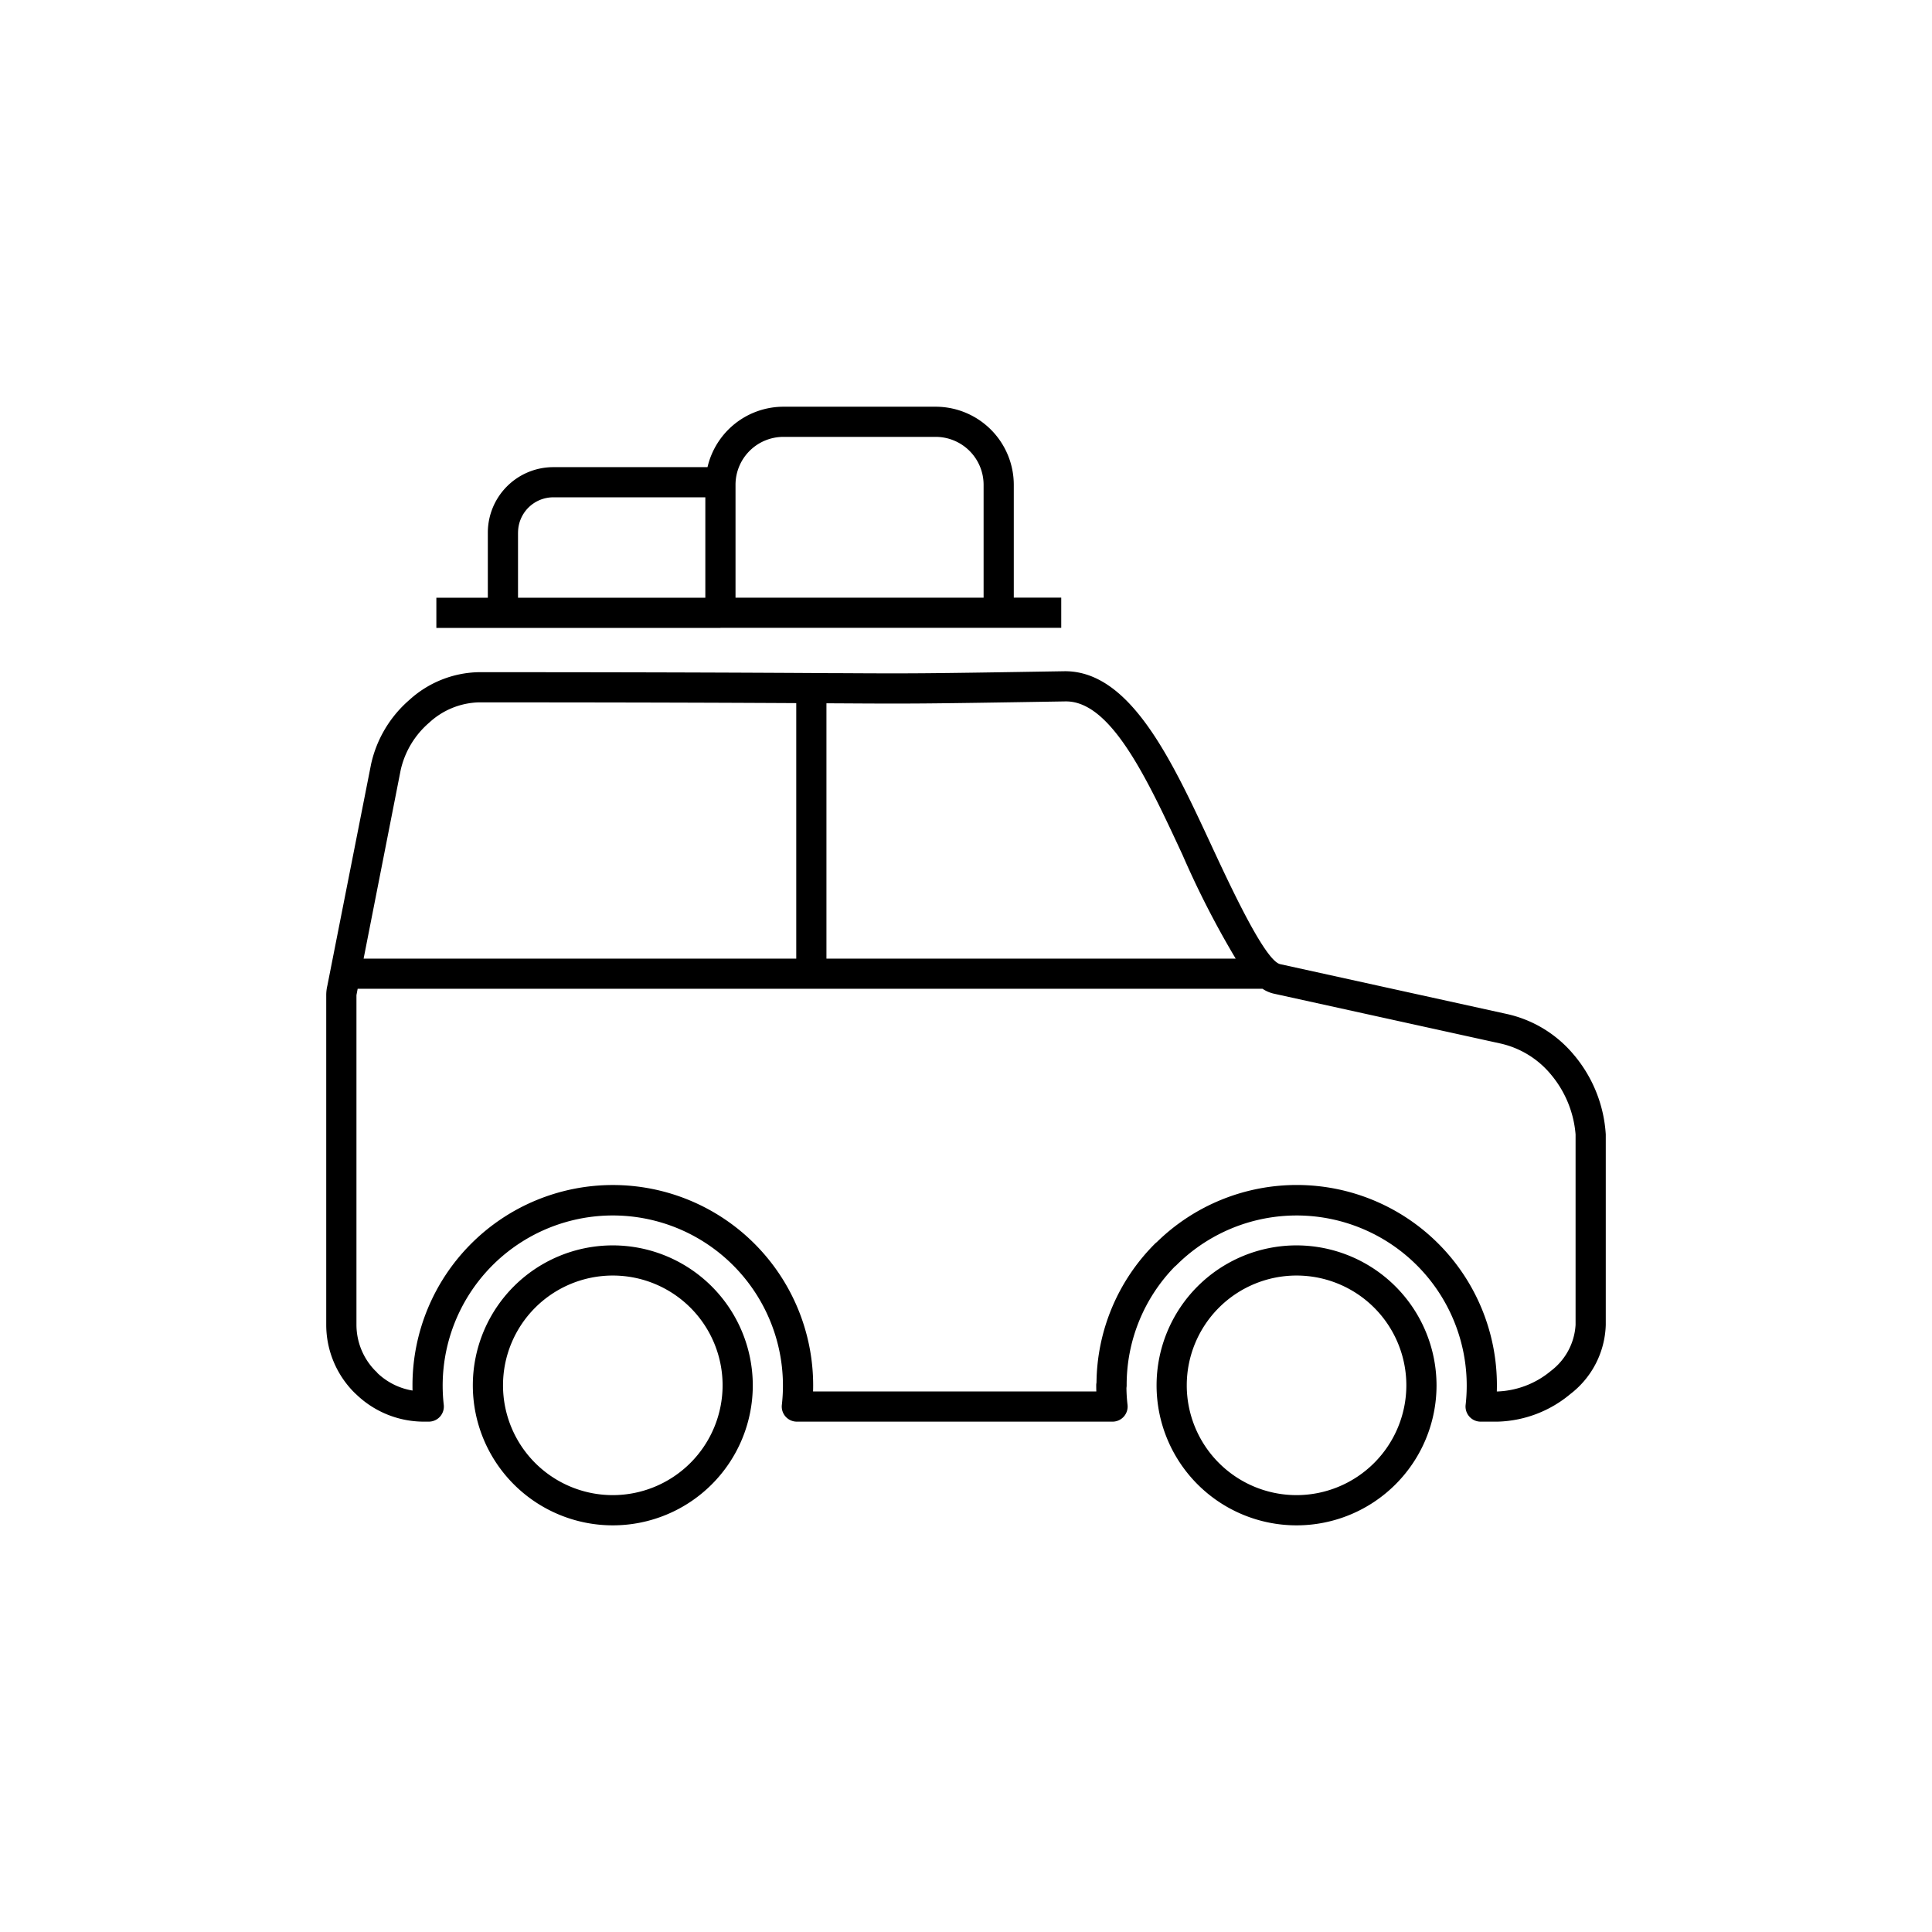 <svg xmlns="http://www.w3.org/2000/svg" width="64" height="64" viewBox="0 0 64 64"><path d="M52.152 34.962a4.014 4.014 0 0 0-2.262-1.378l-7.49-1.647c-.51-.139-1.642-2.578-2.32-4.038-1.302-2.802-2.663-5.665-4.802-5.664-4.852.08-5.055.078-7.569.064h-.202c-2.05-.013-5.439-.032-11.658-.032a3.512 3.512 0 0 0-2.288.919 3.93 3.93 0 0 0-1.269 2.13l-1.447 7.33a1.372 1.372 0 0 0-.038.319v10.92a3.176 3.176 0 0 0 .945 2.26.695.695 0 0 0 .04.036 3.227 3.227 0 0 0 2.225.913h.187a.5.5 0 0 0 .496-.558 5.636 5.636 0 1 1 11.2 0 .5.5 0 0 0 .496.558h10.457a.5.5 0 0 0 .498-.557 5.315 5.315 0 0 1-.036-.56.599.599 0 0 0 .007-.085 5.605 5.605 0 0 1 1.598-3.939.42.42 0 0 0 .055-.047 5.636 5.636 0 0 1 9.576 4.631.5.5 0 0 0 .497.557h.562a3.915 3.915 0 0 0 2.41-.915 2.994 2.994 0 0 0 1.173-2.293v-6.307a4.516 4.516 0 0 0-1.04-2.617zm-24.42-11.663c2.497.015 2.7.016 7.562-.064h.021c1.497 0 2.697 2.585 3.859 5.087a30.166 30.166 0 0 0 1.76 3.434H27.377v-8.458h.124zm-14.459 2.21a2.912 2.912 0 0 1 .946-1.571 2.519 2.519 0 0 1 1.63-.671c5.2 0 8.415.013 10.528.025v8.464H12.045zm38.92 18.377a2.063 2.063 0 0 1-.812 1.523 2.932 2.932 0 0 1-1.77.685h-.027q.003-.101.003-.202a6.629 6.629 0 0 0-11.269-4.743.466.466 0 0 0-.058.05 6.593 6.593 0 0 0-1.937 4.6.472.472 0 0 0-.009.093q0 .1.003.202h-9.383q.003-.101.003-.202a6.636 6.636 0 0 0-13.273 0c0 .057 0 .115.002.172a2.201 2.201 0 0 1-1.158-.575.487.487 0 0 0-.08-.084 2.182 2.182 0 0 1-.62-1.52v-10.92l.04-.21h29.975a1.126 1.126 0 0 0 .36.158l7.492 1.648a3.033 3.033 0 0 1 1.71 1.043 3.528 3.528 0 0 1 .808 1.975v6.307zm-9.243-2.631a4.637 4.637 0 1 0 4.637 4.637 4.643 4.643 0 0 0-4.637-4.637zm0 8.273a3.637 3.637 0 1 1 3.637-3.636 3.64 3.64 0 0 1-3.637 3.636zM20.3 41.255a4.637 4.637 0 1 0 4.637 4.637 4.642 4.642 0 0 0-4.637-4.637zm0 8.273a3.637 3.637 0 1 1 3.637-3.636 3.641 3.641 0 0 1-3.637 3.636zm3.565-28.73h11.29v-1h-1.572V16.06a2.59 2.59 0 0 0-2.587-2.587h-5.045a2.587 2.587 0 0 0-2.514 2.002h-5.109a2.17 2.17 0 0 0-2.168 2.168V19.8h-1.705v1h9.41zm2.086-6.326h5.045a1.589 1.589 0 0 1 1.587 1.587v3.74h-8.218v-3.74a1.588 1.588 0 0 1 1.586-1.587zm-8.79 3.17a1.17 1.17 0 0 1 1.167-1.168h5.037V19.8H17.16v-2.157z" class="a"/></svg>
